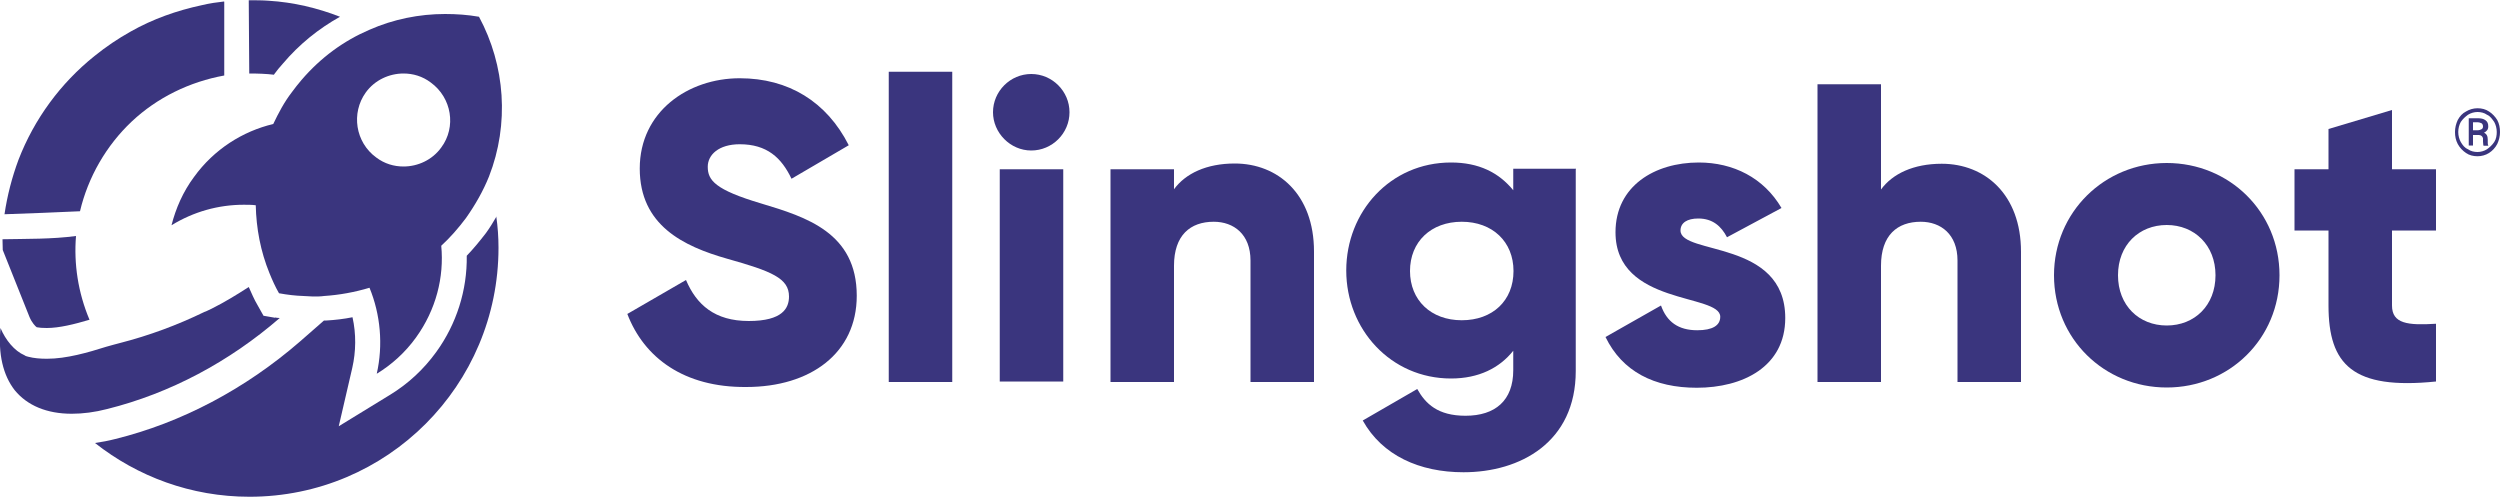 <?xml version="1.0" encoding="UTF-8"?> <svg xmlns="http://www.w3.org/2000/svg" id="Layer_1" width="100" height="19.89" viewBox="0 0 100 19.89"><defs><style>.cls-1{fill:#3a357e;}</style></defs><path class="cls-1" d="m25.09,12.56l2.35-1.36c.42.99,1.15,1.64,2.51,1.64s1.61-.52,1.61-.98c0-.73-.69-1.01-2.47-1.51-1.76-.5-3.5-1.34-3.5-3.61s1.93-3.61,4-3.61c1.95,0,3.48.94,4.36,2.68l-2.29,1.34c-.4-.84-.98-1.38-2.07-1.38-.84,0-1.28.42-1.28.9,0,.54.29.92,2.14,1.47,1.8.54,3.82,1.17,3.82,3.69,0,2.29-1.84,3.65-4.42,3.65-2.49.02-4.09-1.17-4.76-2.93Z"></path><path class="cls-1" d="m35.55,2.87h2.54v12.41h-2.54V2.87Z"></path><path class="cls-1" d="m39.72,4.49c0-.84.69-1.53,1.53-1.53s1.53.69,1.53,1.53-.69,1.53-1.53,1.53-1.53-.71-1.53-1.53Zm.25,2.28h2.56v8.49h-2.54V6.77h-.02Z"></path><path class="cls-1" d="m52.56,10.06v5.22h-2.54v-4.86c0-1.05-.67-1.55-1.47-1.55-.94,0-1.59.54-1.59,1.76v4.65h-2.54V6.77h2.54v.8c.46-.63,1.3-1.03,2.43-1.03,1.72,0,3.17,1.22,3.17,3.52Z"></path><path class="cls-1" d="m63.03,6.77v8.07c0,2.85-2.22,4.05-4.49,4.05-1.76,0-3.25-.67-4.03-2.07l2.18-1.26c.33.59.82,1.07,1.93,1.07,1.19,0,1.91-.61,1.91-1.82v-.78c-.55.69-1.38,1.11-2.49,1.11-2.41,0-4.19-1.97-4.19-4.32s1.76-4.32,4.19-4.32c1.11,0,1.91.4,2.49,1.11v-.86h2.51v.02Zm-2.49,4.07c0-1.17-.84-1.97-2.07-1.97s-2.07.8-2.07,1.97.84,1.97,2.07,1.97,2.07-.78,2.07-1.97Z"></path><path class="cls-1" d="m71.41,12.72c0,1.95-1.7,2.79-3.54,2.79-1.7,0-2.98-.65-3.65-2.03l2.22-1.26c.23.65.69.99,1.45.99.61,0,.92-.19.92-.54,0-.94-4.19-.44-4.19-3.38,0-1.85,1.57-2.79,3.33-2.79,1.38,0,2.6.61,3.31,1.82l-2.18,1.17c-.23-.44-.57-.75-1.15-.75-.44,0-.71.17-.71.48,0,.99,4.19.36,4.19,3.5Z"></path><path class="cls-1" d="m80.84,10.06v5.22h-2.54v-4.86c0-1.05-.67-1.55-1.47-1.55-.94,0-1.59.54-1.59,1.76v4.65h-2.54V3.37h2.54v4.21c.46-.63,1.3-1.03,2.43-1.03,1.72,0,3.17,1.22,3.17,3.52Z"></path><path class="cls-1" d="m82.16,11.01c0-2.52,2.01-4.49,4.51-4.49s4.51,1.95,4.51,4.49-2.01,4.49-4.51,4.49-4.51-1.95-4.51-4.49Zm6.46,0c0-1.2-.84-2.01-1.95-2.01s-1.95.8-1.95,2.01.84,2.01,1.95,2.01,1.95-.8,1.95-2.01Z"></path><path class="cls-1" d="m95.68,9.22v3c0,.73.63.8,1.76.73v2.31c-3.33.34-4.3-.67-4.3-3.04v-3h-1.36v-2.45h1.36v-1.61l2.54-.76v2.37h1.76v2.45s-1.76,0-1.76,0Z"></path><path class="cls-1" d="m98.2,5.28c0-.17.04-.33.11-.48.08-.15.19-.27.33-.34.13-.08.29-.13.46-.13s.33.04.46.13c.13.08.25.21.33.34.08.15.11.31.11.48s-.04.33-.11.48c-.08.15-.19.27-.33.36s-.31.13-.46.13c-.17,0-.33-.04-.46-.13s-.25-.21-.33-.36c-.08-.15-.11-.31-.11-.48Zm.13,0c0,.15.04.29.1.4.08.13.15.23.29.29.11.08.25.11.38.11s.27-.04.38-.11c.11-.08.21-.17.29-.29s.1-.27.1-.4c0-.15-.04-.29-.1-.4-.08-.11-.15-.23-.29-.29-.11-.08-.25-.11-.38-.11s-.27.04-.38.11c-.11.08-.21.17-.29.29-.06.11-.1.25-.1.4Zm.59.1v.44h-.17v-1.09h.36c.13,0,.23.02.31.08.08.06.11.13.11.25s-.06.19-.17.25c.1.04.15.13.15.27v.08c0,.08,0,.13.02.15v.02h-.19s-.02-.08-.02-.17v-.13c-.02-.08-.08-.13-.17-.13,0,0-.23,0-.23,0Zm0-.17h.19c.06,0,.11-.02.15-.04.04-.02.06-.06.06-.11s-.02-.11-.06-.13c-.04-.02-.1-.04-.17-.04h-.17v.33h0Z"></path><path class="cls-1" d="m11,12.71l-.46-.08-.23-.41c-.15-.25-.25-.5-.36-.74-.48.31-.97.61-1.49.87-.1.04-.19.1-.29.13-1.07.52-2.2.94-3.37,1.24-.17.04-.36.1-.55.15-.73.23-1.59.48-2.37.48-.27,0-.52-.02-.75-.08-.06-.02-.1-.02-.15-.06-.4-.17-.76-.61-.96-1.09-.1,1.03.1,1.89.57,2.49.5.61,1.28.94,2.28.94.44,0,.92-.06,1.42-.19,2.52-.63,4.88-1.89,6.9-3.64-.06,0-.13-.01-.19-.02Z"></path><path class="cls-1" d="m19.86,8.66c-.13.22-.26.44-.42.66-.27.35-.52.65-.77.91.02,1.38-.41,2.73-1.22,3.85-.5.69-1.12,1.27-1.86,1.72l-2.04,1.25.54-2.33c.15-.66.16-1.36.01-2.03-.35.07-.7.11-1.04.13-.03,0-.06,0-.1,0l-.96.84c-2.19,1.9-4.75,3.25-7.39,3.9-.27.07-.54.12-.81.16,1.7,1.34,3.84,2.15,6.18,2.15,5.51,0,9.96-4.46,9.96-9.96,0-.42-.03-.85-.09-1.26Z"></path><path class="cls-1" d="m10.96,2.98c.11-.15.23-.3.35-.43.66-.78,1.43-1.4,2.29-1.88-.9-.35-1.86-.58-2.85-.64-.25-.02-.54-.02-.8-.02l.02,2.93c.34,0,.67.01,1,.05Z"></path><path class="cls-1" d="m15.07,14.95c.59-.36,1.13-.84,1.57-1.45.8-1.11,1.13-2.41,1.01-3.67.36-.33.69-.71.99-1.11.38-.54.69-1.09.92-1.66.82-2.1.65-4.44-.4-6.39-.46-.08-.9-.11-1.36-.11-1.03,0-2.07.21-3.02.63-1.03.44-1.95,1.11-2.72,2.01-.13.15-.27.33-.38.48-.31.4-.54.84-.75,1.28-1.22.29-2.37,1.01-3.17,2.12-.44.59-.73,1.26-.9,1.93.88-.54,1.87-.82,2.89-.82.15,0,.33,0,.48.02.02.92.19,1.84.55,2.72.11.27.23.54.38.8.33.06.65.1.98.11.13,0,.25.02.38.02.15,0,.31,0,.44-.02.61-.04,1.22-.15,1.82-.33.44,1.07.55,2.29.29,3.44Zm2.58-9.05c-.36.5-.94.76-1.51.76-.38,0-.76-.11-1.09-.36-.84-.61-1.01-1.78-.42-2.6.36-.5.94-.76,1.51-.76.38,0,.76.11,1.09.36.84.61,1.03,1.78.42,2.6Z"></path><path class="cls-1" d="m8.96.06c-.27.03-.57.07-.9.15-.98.21-1.95.55-2.83,1.05-.52.29-.99.61-1.45.98-1.36,1.09-2.41,2.52-3.04,4.15-.26.7-.45,1.43-.56,2.18,1-.03,2.08-.08,3.02-.12.32-1.36,1.05-2.63,2.07-3.59,1.02-.96,2.32-1.59,3.7-1.84,0-.59,0-1.25,0-1.92,0-.35,0-.69,0-1.03Z"></path><path class="cls-1" d="m9.96,1.74c0,.41,0,.8,0,1.17,0,0,0,0,0,0,0-.39,0-.78,0-1.17Z"></path><path class="cls-1" d="m3.05,9.39s0,.03,0,.04c0,0,0,0,0,0v-.04Z"></path><path class="cls-1" d="m.11,10l1.07,2.68c.09.22.24.38.29.41h0c.1.02.23.03.4.03.5,0,1.1-.15,1.71-.33-.46-1.09-.63-2.24-.54-3.35-.98.13-1.95.11-2.94.13,0,.14.01.29.01.43Z"></path></svg> 